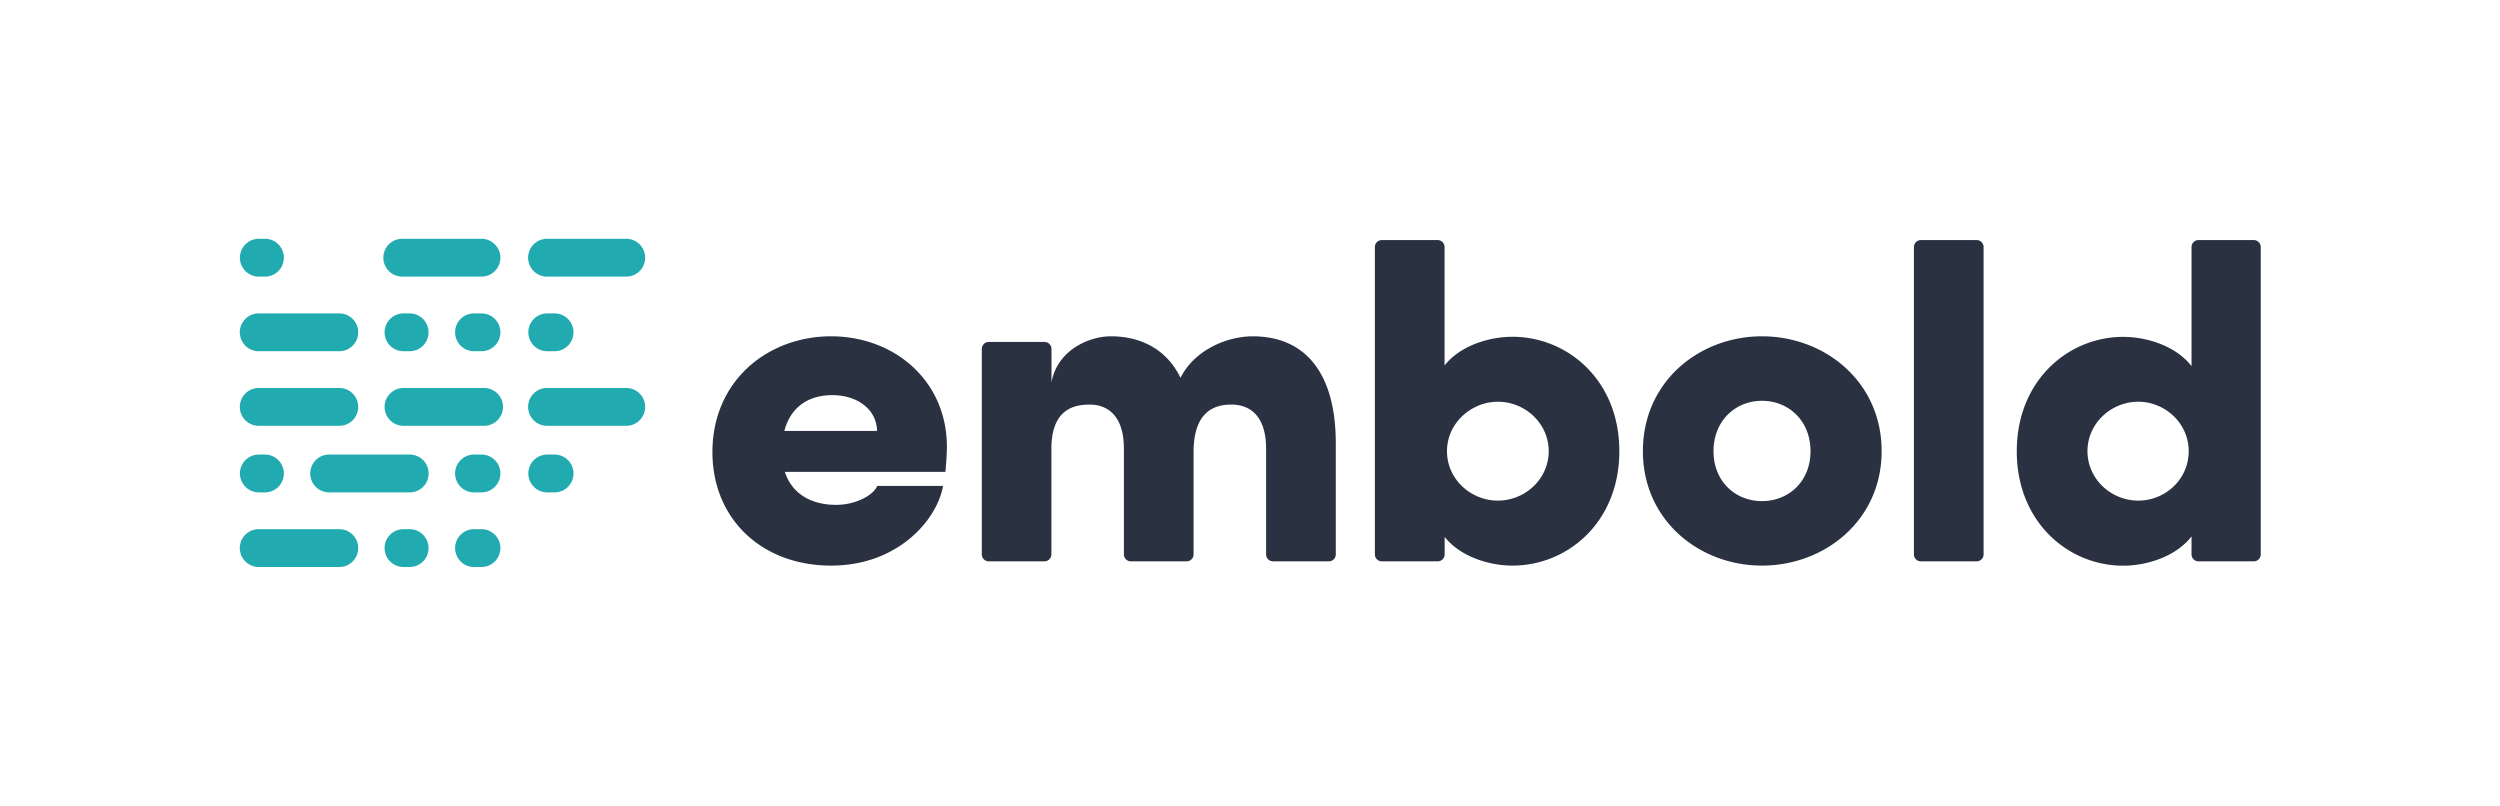 <?xml version="1.0" ?>
<svg xmlns="http://www.w3.org/2000/svg" viewBox="0 0 1024 330">
	<defs>
		<style>.cls-1{fill:#21abb0}.cls-2{fill:#2a3141}</style>
	</defs>
	<path d="M 198.0,174.41 L 165.0,174.41 A 7.75,7.75 0.0 0,1 165.0,158.92 L 198.0,158.92 A 7.75,7.75 0.0 1,1 198.0,174.41 M 256.79,174.41 L 223.79,174.41 A 7.75,7.75 0.0 0,1 223.79,158.92 L 256.79,158.92 A 7.75,7.75 0.0 0,1 256.79,174.41 M 138.7,174.41 L 105.7,174.41 A 7.75,7.75 0.0 0,1 105.7,158.92 L 138.7,158.92 A 7.75,7.75 0.0 1,1 138.7,174.41 M 256.79,113.3 L 223.79,113.3 A 7.75,7.75 0.0 0,1 223.79,97.81 L 256.79,97.81 A 7.75,7.75 0.0 0,1 256.79,113.3 M 197.49,113.3 L 164.49,113.3 A 7.75,7.75 0.0 0,1 164.49,97.81 L 197.49,97.81 A 7.75,7.75 0.0 0,1 197.49,113.3 M 108.8,113.3 L 105.74,113.3 A 7.75,7.75 0.0 0,1 105.74,97.81 L 108.8,97.81 A 7.75,7.75 0.0 0,1 108.8,113.3 M 168.1,143.86 L 165.0,143.86 A 7.75,7.75 0.0 0,1 165.0,128.37 L 168.06,128.37 A 7.75,7.75 0.0 0,1 168.06,143.86 L 168.1,143.86 M 197.49,143.86 L 194.44,143.86 A 7.75,7.75 0.0 1,1 194.44,128.37 L 197.49,128.37 A 7.75,7.75 0.0 0,1 197.49,143.86 M 226.88,143.86 L 223.88,143.86 A 7.75,7.75 0.0 0,1 223.88,128.37 L 226.88,128.37 A 7.75,7.75 0.0 1,1 226.88,143.86 M 138.7,143.86 L 105.7,143.86 A 7.75,7.75 0.0 0,1 105.7,128.37 L 138.7,128.37 A 7.75,7.75 0.0 1,1 138.7,143.86 M 168.1,232.24 L 165.0,232.24 A 7.75,7.75 0.0 0,1 165.0,216.75 L 168.06,216.75 A 7.75,7.75 0.0 0,1 168.06,232.24 L 168.1,232.24 M 197.49,232.24 L 194.44,232.24 A 7.75,7.75 0.0 1,1 194.44,216.75 L 197.49,216.75 A 7.75,7.75 0.0 0,1 197.49,232.24 M 138.7,232.24 L 105.7,232.24 A 7.75,7.75 0.0 0,1 105.7,216.75 L 138.7,216.75 A 7.75,7.75 0.0 1,1 138.7,232.24 M 108.8,201.68 L 105.74,201.68 A 7.75,7.75 0.0 0,1 105.74,186.19 L 108.8,186.19 A 7.75,7.75 0.0 0,1 108.8,201.68 M 197.49,201.68 L 194.44,201.68 A 7.75,7.75 0.0 1,1 194.44,186.19 L 197.49,186.19 A 7.75,7.75 0.0 0,1 197.49,201.68 M 226.88,201.68 L 223.88,201.68 A 7.75,7.75 0.0 0,1 223.88,186.19 L 226.88,186.19 A 7.75,7.75 0.0 1,1 226.88,201.68 M 168.1,201.68 L 135.1,201.68 A 7.75,7.75 0.0 1,1 135.1,186.19 L 168.1,186.19 A 7.75,7.75 0.0 0,1 168.1,201.68" class="cls-1"/>
	<path d="M 387.25,193.29 L 321.49,193.29 C 324.19,201.78 331.71,206.79 342.49,206.79 C 350.98,206.79 358.13,202.43 359.27,199.04 L 386.27,199.04 C 383.95,212.61 368.06,231.67 340.41,231.67 C 312.06,231.67 291.81,212.58 291.81,185.19 C 291.81,155.87 314.57,137.75 340.41,137.75 C 366.06,137.75 387.85,155.68 387.85,183.07 C 387.83,185.58 387.64,188.85 387.25,193.29 L 387.25,193.29 M 359.25,176.51 C 359.06,167.64 351.15,161.85 340.93,161.85 C 332.25,161.85 324.15,165.71 321.26,176.51 L 359.25,176.51 M 547.14,181.53 L 547.14,227.08 A 2.86,2.86 0.0 0,1 544.28,229.93 L 521.45,229.93 A 2.86,2.86 0.0 0,1 518.59,227.08 L 518.59,183.84 C 518.59,169.95 511.65,165.71 504.32,165.71 C 495.64,165.71 489.09,170.34 488.89,184.61 L 488.89,227.08 A 2.86,2.86 0.0 0,1 486.04,229.93 L 463.21,229.93 A 2.86,2.86 0.0 0,1 460.35,227.08 L 460.35,183.84 C 460.35,169.95 453.41,165.71 446.27,165.71 C 438.56,165.71 430.65,168.8 430.65,183.84 L 430.65,227.08 A 2.86,2.86 0.0 0,1 427.79,229.93 L 405.0,229.93 A 2.86,2.86 0.0 0,1 402.15,227.08 L 402.15,142.92 A 2.86,2.86 0.0 0,1 405.0,140.06 L 427.83,140.06 A 2.86,2.86 0.0 0,1 430.69,142.92 L 430.69,156.65 C 433.0,143.53 445.93,137.75 454.99,137.75 C 468.3,137.75 478.33,143.92 483.53,154.75 C 489.7,142.6 503.59,137.75 513.04,137.75 C 535.57,137.75 547.14,154.0 547.14,181.53 L 547.14,181.53 M 663.28,184.8 C 663.28,213.93 642.07,231.67 619.5,231.67 C 610.24,231.67 598.29,228.2 591.73,219.91 L 591.73,227.08 A 2.86,2.86 0.0 0,1 588.87,229.93 L 566.0,229.93 A 2.86,2.86 0.0 0,1 563.15,227.08 L 563.15,101.19 A 2.86,2.86 0.0 0,1 566.0,98.33 L 588.83,98.33 A 2.86,2.86 0.0 0,1 591.69,101.19 L 591.69,149.7 C 598.25,141.41 610.2,137.94 619.46,137.94 C 642.07,137.94 663.28,155.68 663.28,184.8 L 663.28,184.8 M 634.35,184.8 C 634.35,173.43 624.71,164.55 613.52,164.55 C 602.72,164.55 592.69,173.23 592.69,184.8 C 592.69,196.37 602.53,205.05 613.52,205.05 C 624.71,205.05 634.35,196.18 634.35,184.8 M 672.93,184.8 C 672.93,156.26 696.07,137.75 721.72,137.75 C 747.37,137.75 770.72,156.26 770.72,184.8 C 770.72,213.15 747.38,231.67 721.72,231.67 C 696.06,231.67 672.93,213.15 672.93,184.8 M 741.59,184.8 C 741.59,172.46 732.72,164.17 721.72,164.17 C 710.72,164.17 701.86,172.46 701.86,184.8 C 701.86,197.14 710.73,205.25 721.72,205.25 C 732.71,205.25 741.59,197.15 741.59,184.8 M 786.8,98.33 L 809.63,98.33 A 2.86,2.86 0.0 0,1 812.48,101.19 L 812.48,227.08 A 2.86,2.86 0.0 0,1 809.63,229.93 L 786.8,229.93 A 2.86,2.86 0.0 0,1 783.94,227.08 L 783.94,101.19 A 2.86,2.86 0.0 0,1 786.8,98.33 M 926.0,101.19 L 926.0,227.08 A 2.86,2.86 0.0 0,1 923.14,229.93 L 900.51,229.93 A 2.86,2.86 0.0 0,1 897.65,227.08 L 897.65,219.71 C 891.09,228.2 878.94,231.71 869.65,231.71 C 847.28,231.71 826.07,213.97 826.07,184.84 C 826.07,155.71 847.28,137.98 869.65,137.98 C 878.91,137.98 891.06,141.45 897.65,149.98 L 897.65,101.19 A 2.86,2.86 0.0 0,1 900.51,98.33 L 923.14,98.33 A 2.86,2.86 0.0 0,1 926.0,101.19 L 926.0,101.19 M 896.49,184.8 C 896.49,173.23 886.66,164.55 875.86,164.55 C 864.67,164.55 855.03,173.43 855.03,184.8 C 855.03,196.17 864.67,205.05 875.86,205.05 C 886.85,205.05 896.49,196.38 896.49,184.8" class="cls-2"/>
</svg>